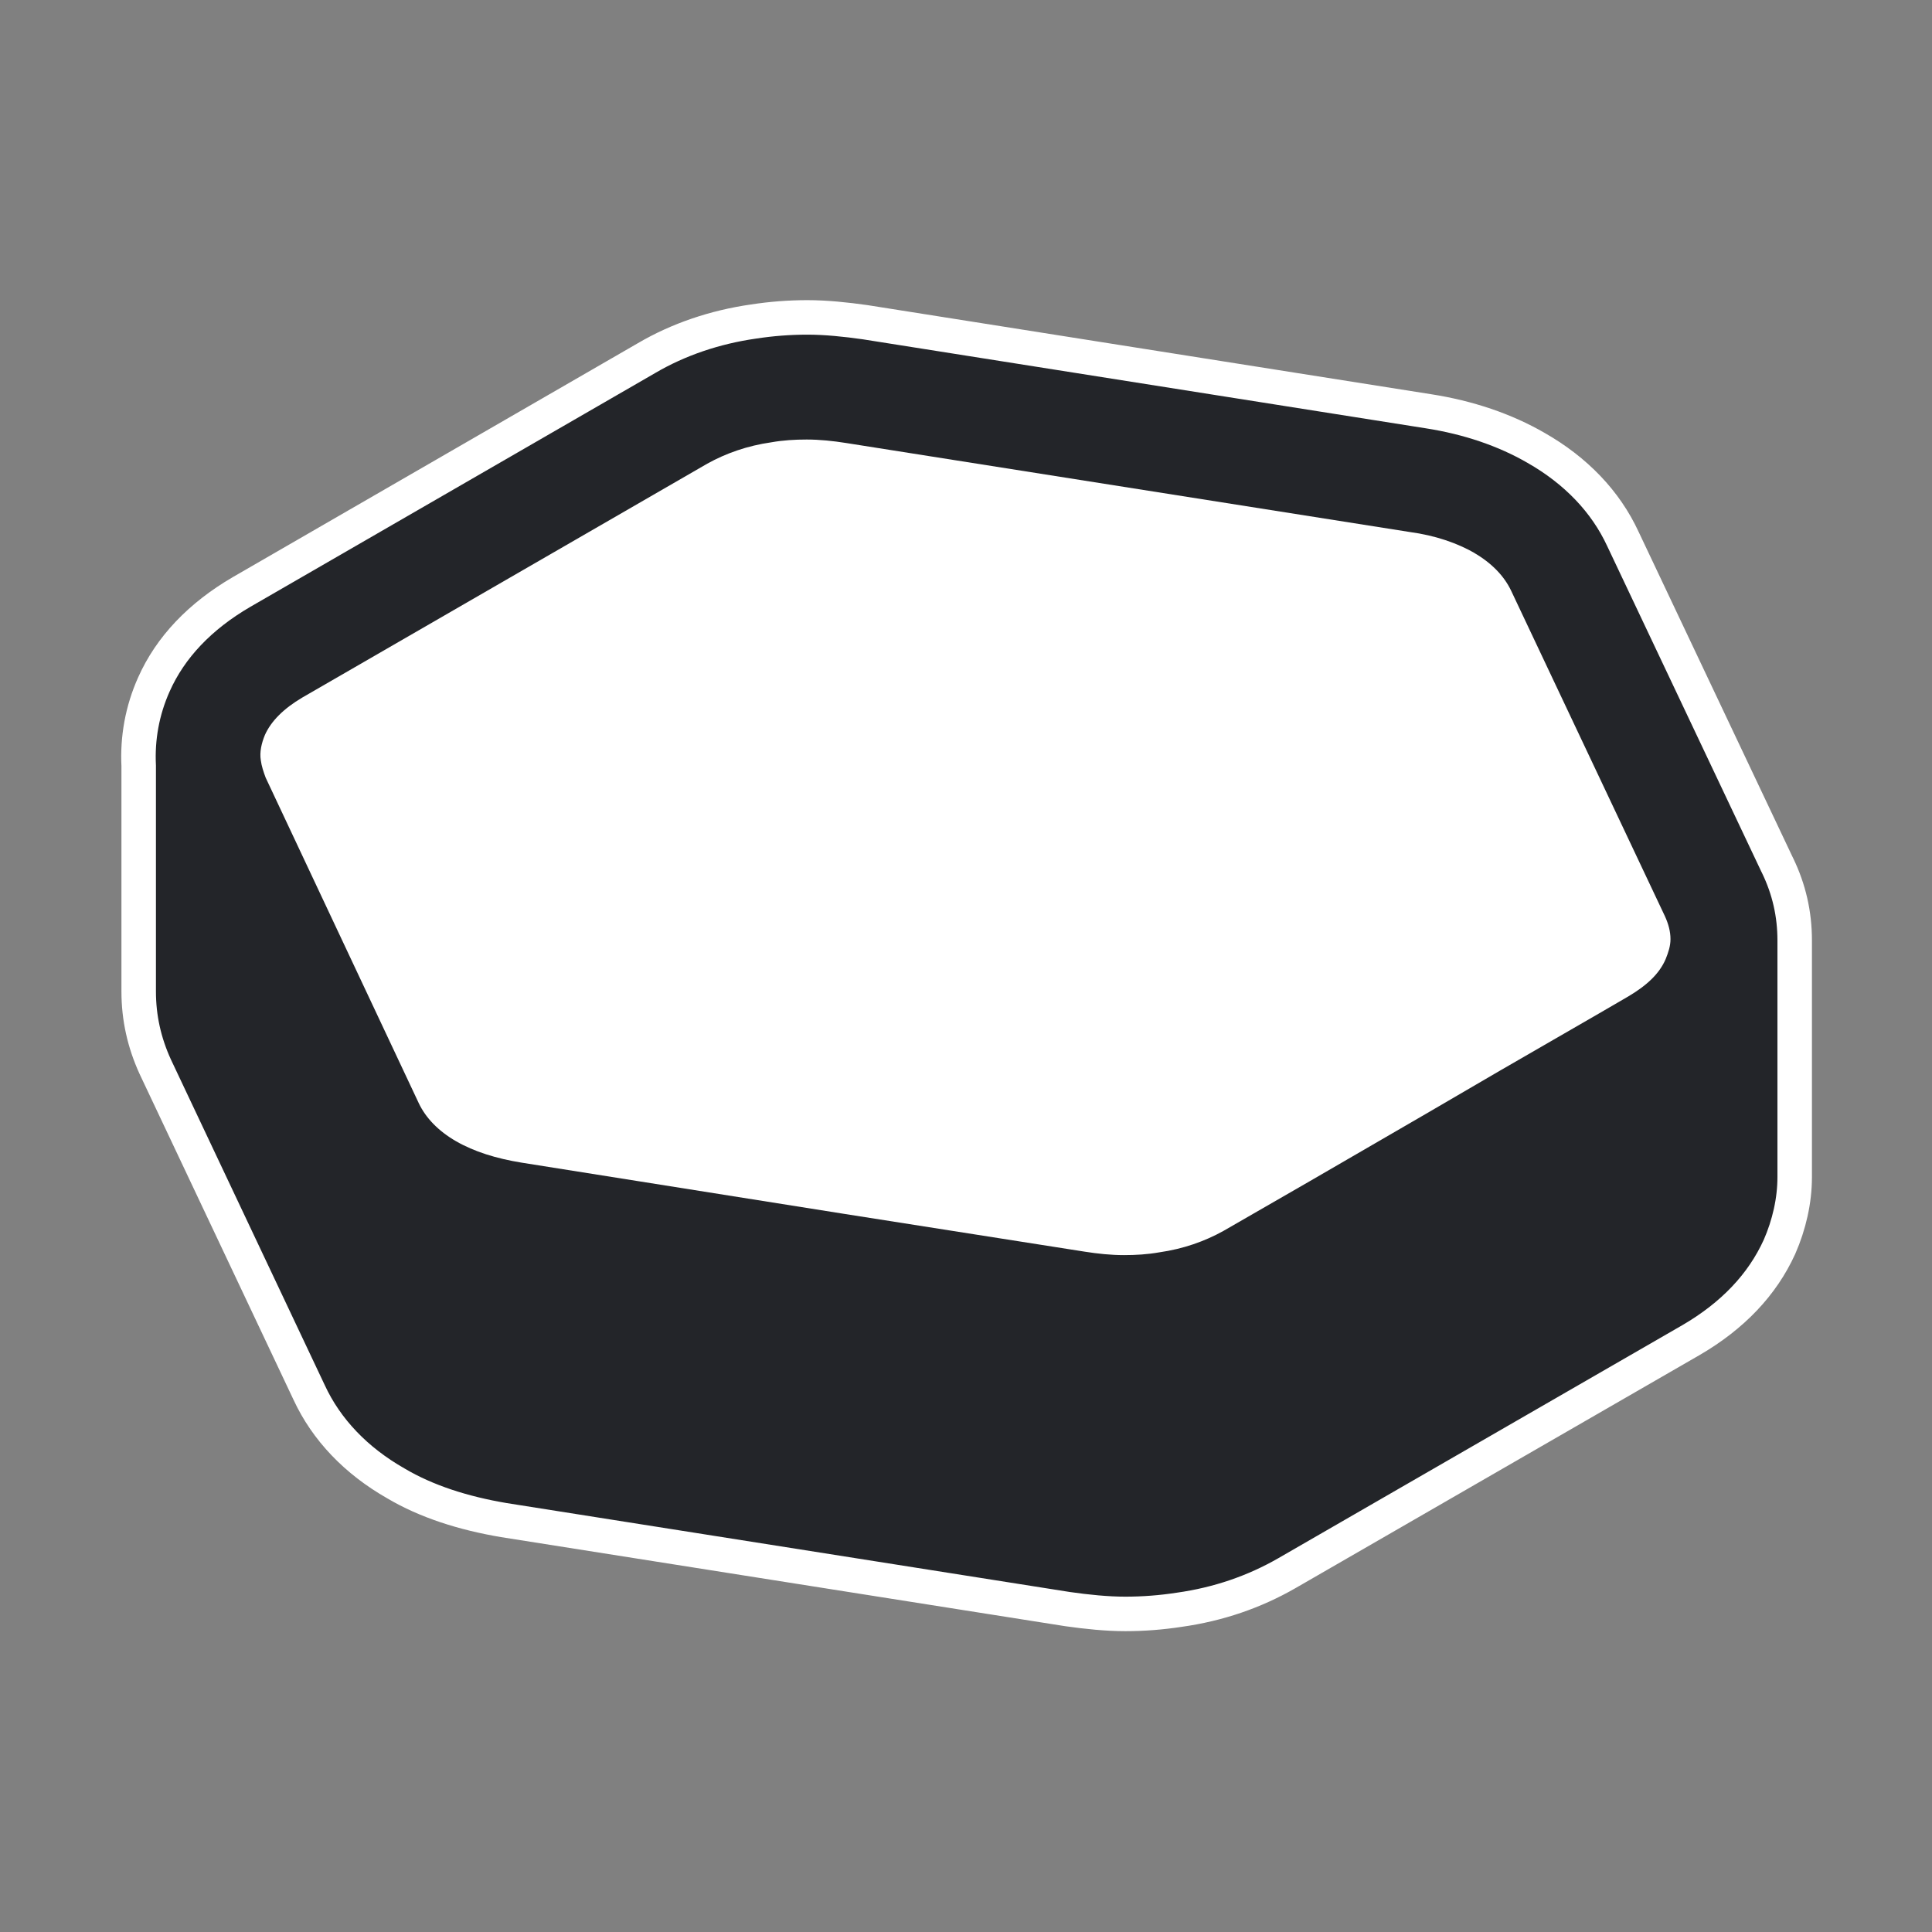 <svg
    viewBox="0 0 56 56"
    fill="none"
    xmlns="http://www.w3.org/2000/svg"
    aria-label="Pictogram"
    role="img"
>
    <rect x="0" y="0" width="56" height="56" fill="#808080" stroke="none"/>
    <g clipPath="url(#clip0_10318_85)">
        <path
            d="M51.5 25.04L47.04 15.62C46.54 14.54 45.68 13.64 44.52 12.98C43.62 12.46 42.56 12.1 41.4 11.92L25.08 9.34C24.52 9.26 23.94 9.2 23.4 9.2C22.88 9.2 22.36 9.24 21.84 9.32C20.72 9.48 19.66 9.84 18.74 10.38L7 17.16C5.8 17.86 4.94 18.76 4.46 19.84C4.12 20.6 3.98 21.4 4.02 22.2V28.74C4.02 29.5 4.18 30.22 4.5 30.92L8.96 40.36C9.46 41.44 10.32 42.34 11.48 43C12.36 43.52 13.42 43.86 14.6 44.06L30.94 46.64C31.5 46.72 32.08 46.78 32.62 46.78C33.14 46.78 33.66 46.74 34.18 46.66C35.32 46.5 36.36 46.14 37.3 45.6L49.02 38.84C50.22 38.14 51.08 37.24 51.58 36.14C51.86 35.5 52.02 34.8 52.02 34.12V27.26C52.02 26.5 51.86 25.78 51.52 25.08L51.5 25.04Z"
            fill="#232529"
            stroke="#FFFFFF"
            strokeWidth="2"
            strokeMiterlimit="10"
        />
        <path
            d="M42.76 16.04C42.24 15.74 41.6 15.52 40.86 15.42L24.52 12.84C24.14 12.78 23.76 12.74 23.38 12.74C23.04 12.74 22.7 12.76 22.36 12.82C21.66 12.92 21.04 13.14 20.5 13.44L8.76 20.22C8.22 20.54 7.86 20.9 7.68 21.3C7.58 21.54 7.52 21.8 7.56 22.04C7.58 22.2 7.64 22.38 7.7 22.54L9.6 26.58L12.14 31.98C12.34 32.4 12.7 32.78 13.22 33.08C13.74 33.38 14.38 33.58 15.12 33.7L19.78 34.44L24.44 35.18L31.44 36.28C31.82 36.34 32.2 36.38 32.58 36.38C32.92 36.38 33.26 36.36 33.6 36.3C34.3 36.2 34.92 35.98 35.46 35.68L37.96 34.24L41.34 32.28L43.5 31.02L46.34 29.38L47.2 28.88C47.74 28.56 48.1 28.22 48.28 27.8C48.36 27.6 48.42 27.42 48.42 27.22C48.42 27 48.36 26.78 48.26 26.56L43.8 17.12C43.6 16.7 43.24 16.32 42.72 16.02L42.76 16.04Z"
            fill="#FFFFFF"
        />
    </g>
    <defs>
        <clipPath id="clip0_10318_85">
            <rect width="56" height="56" />
        </clipPath>
    </defs>
</svg>